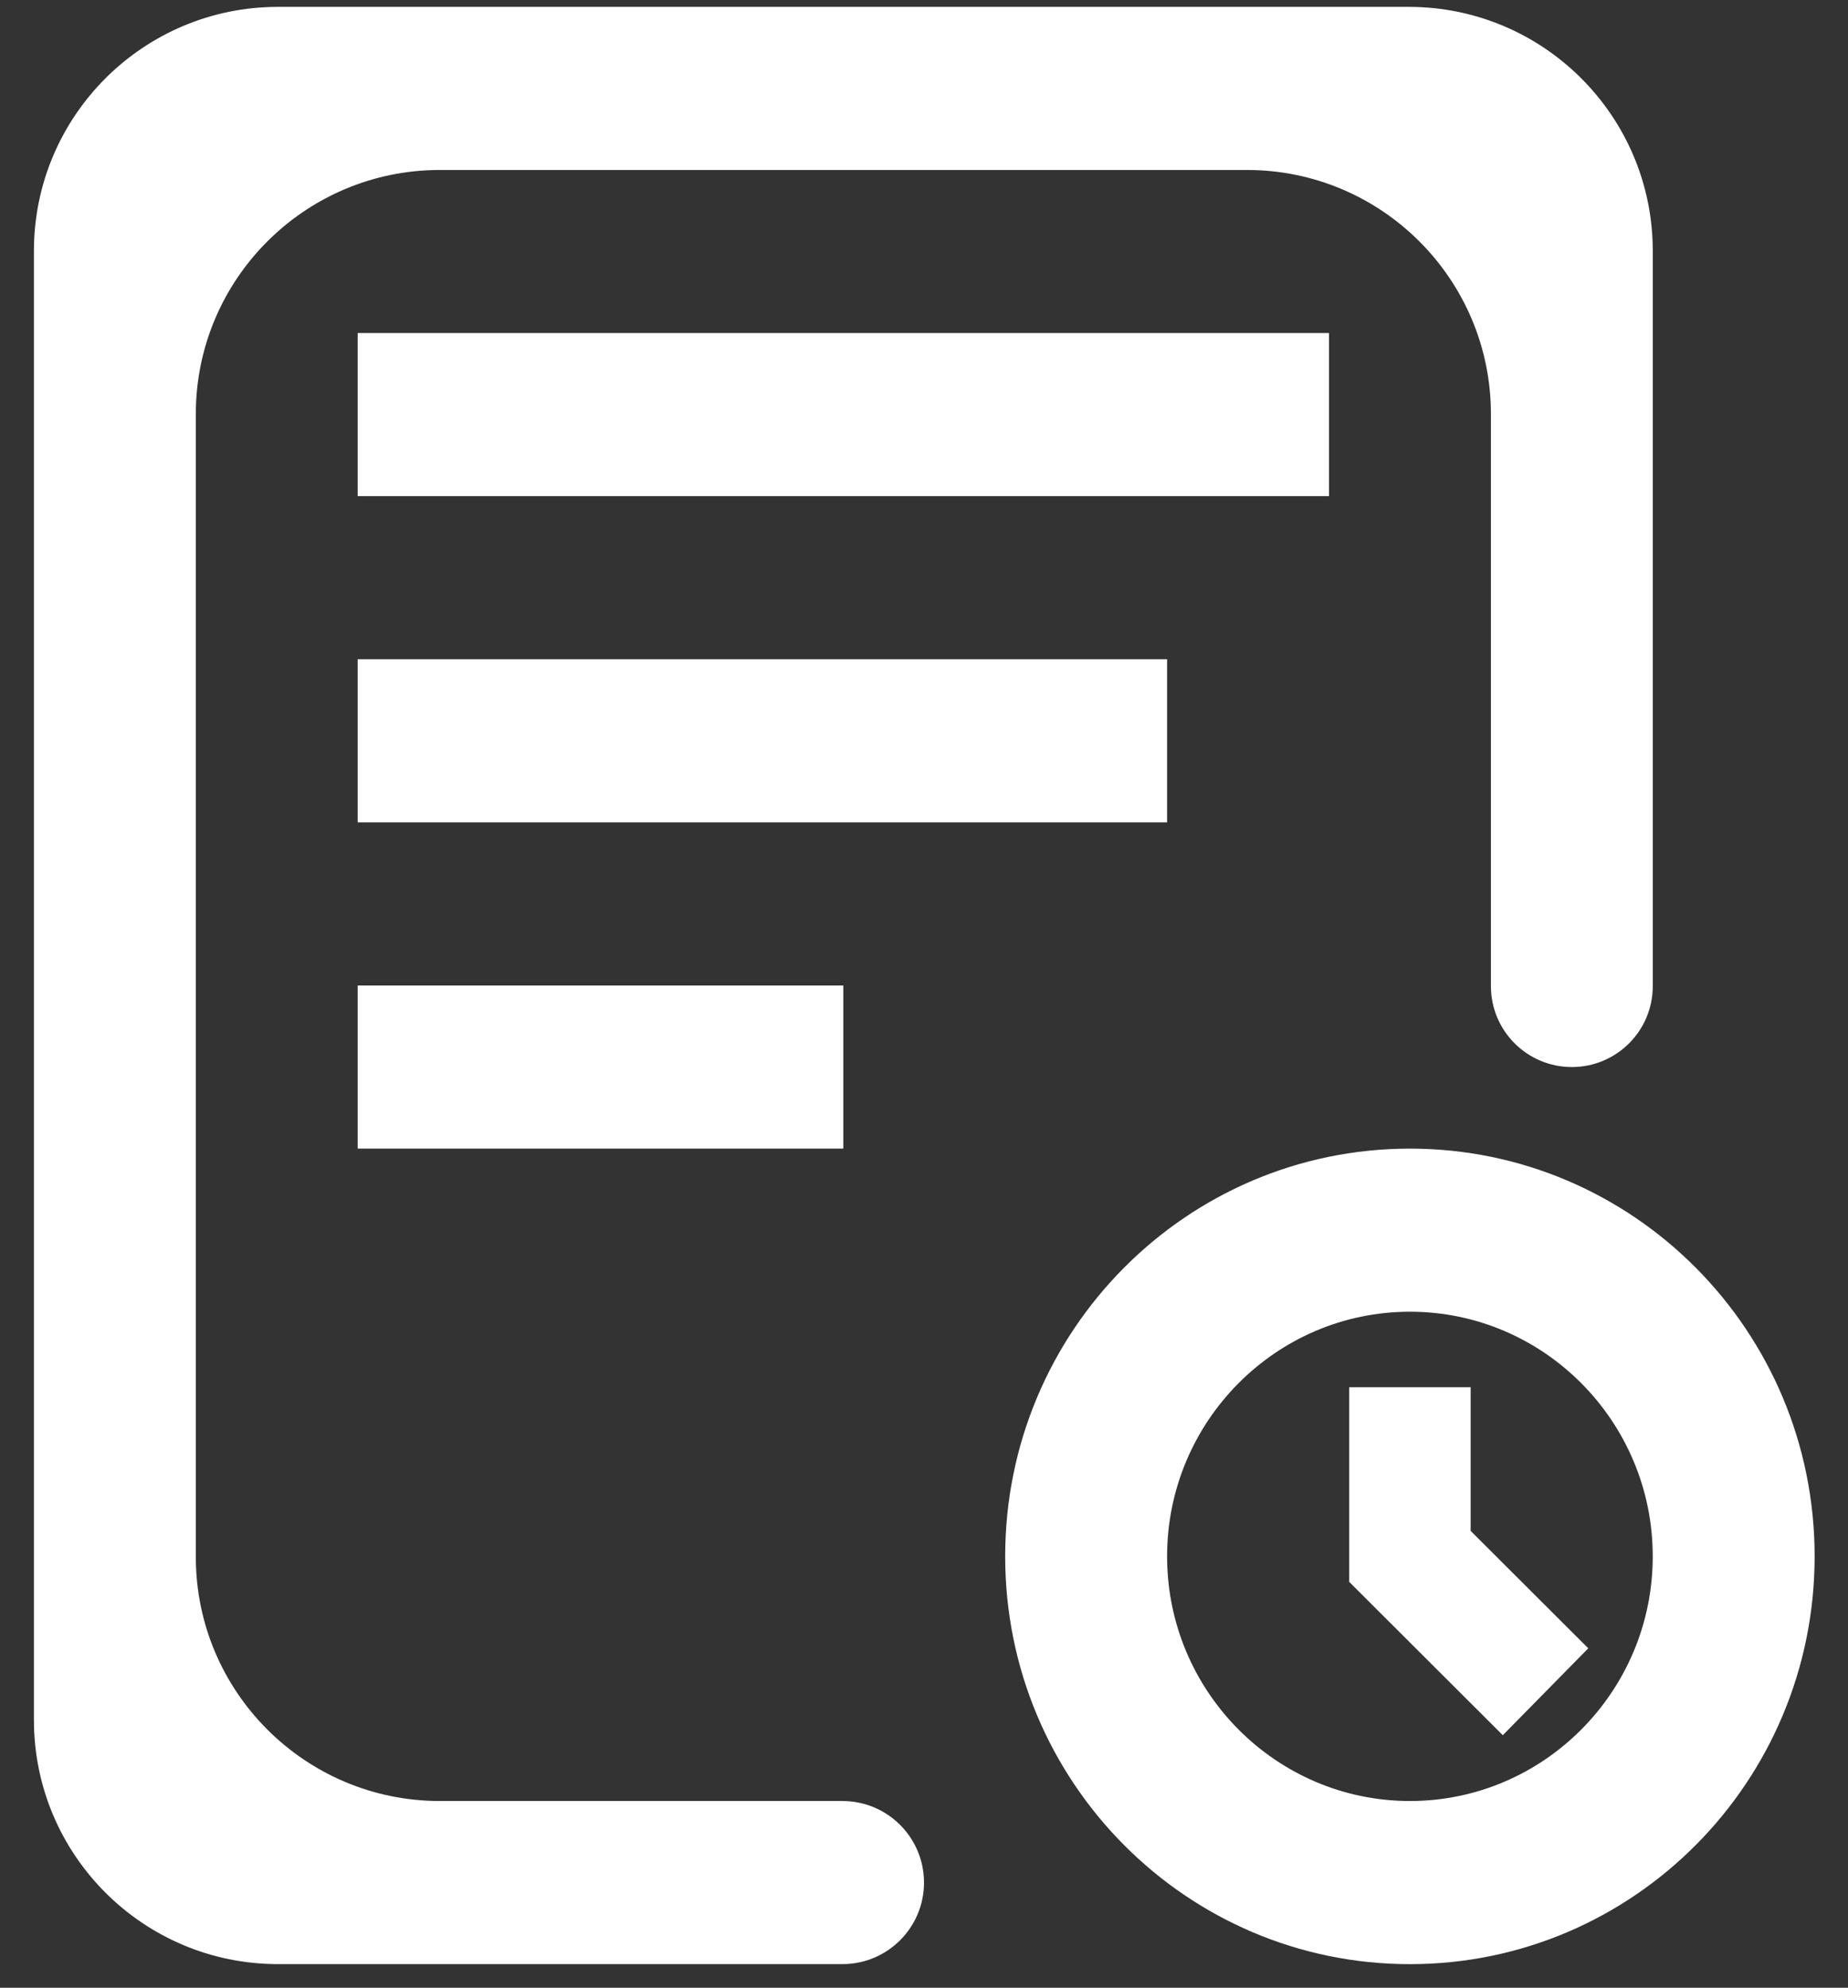 <svg width="53" height="57" viewBox="0 0 53 57" fill="none" xmlns="http://www.w3.org/2000/svg">
<rect x="0" y="0" width="53" height="57" fill="#333333" stroke="none"/>
<path d="M5.616 11.873C5.616 8.008 8.75 4.874 12.616 4.874H35.759C39.625 4.874 42.759 8.008 42.759 11.873V28.277C42.759 29.559 43.798 30.598 45.08 30.598C46.362 30.598 47.401 29.559 47.401 28.277V7.197C47.401 3.331 44.267 0.197 40.401 0.197H7.973C4.107 0.197 0.973 3.331 0.973 7.197V49.322C0.973 53.188 4.107 56.322 7.973 56.322H24.162C25.453 56.322 26.5 55.275 26.5 53.984C26.5 52.692 25.453 51.645 24.162 51.645H12.616C8.75 51.645 5.616 48.511 5.616 44.645V11.873Z" fill="white"/>
<path d="M10.258 9.55H38.115V14.227H10.258V9.55ZM10.258 18.905H33.472V23.582H10.258V18.905ZM10.258 28.259H24.186V32.936H10.258V28.259ZM40.436 32.937C34.025 32.937 28.828 38.172 28.828 44.63C28.828 51.088 34.025 56.323 40.436 56.323C46.846 56.323 52.043 51.088 52.043 44.63C52.043 38.172 46.847 32.937 40.436 32.937ZM40.436 51.645C36.596 51.645 33.472 48.498 33.472 44.63C33.472 40.761 36.596 37.614 40.436 37.614C44.276 37.614 47.4 40.762 47.4 44.63C47.401 48.498 44.276 51.645 40.436 51.645Z" fill="white"/>
<path d="M42.178 39.78H38.695V45.361L43.1 49.758L45.551 47.266L42.178 43.899V39.78Z" fill="white"/>
</svg>
